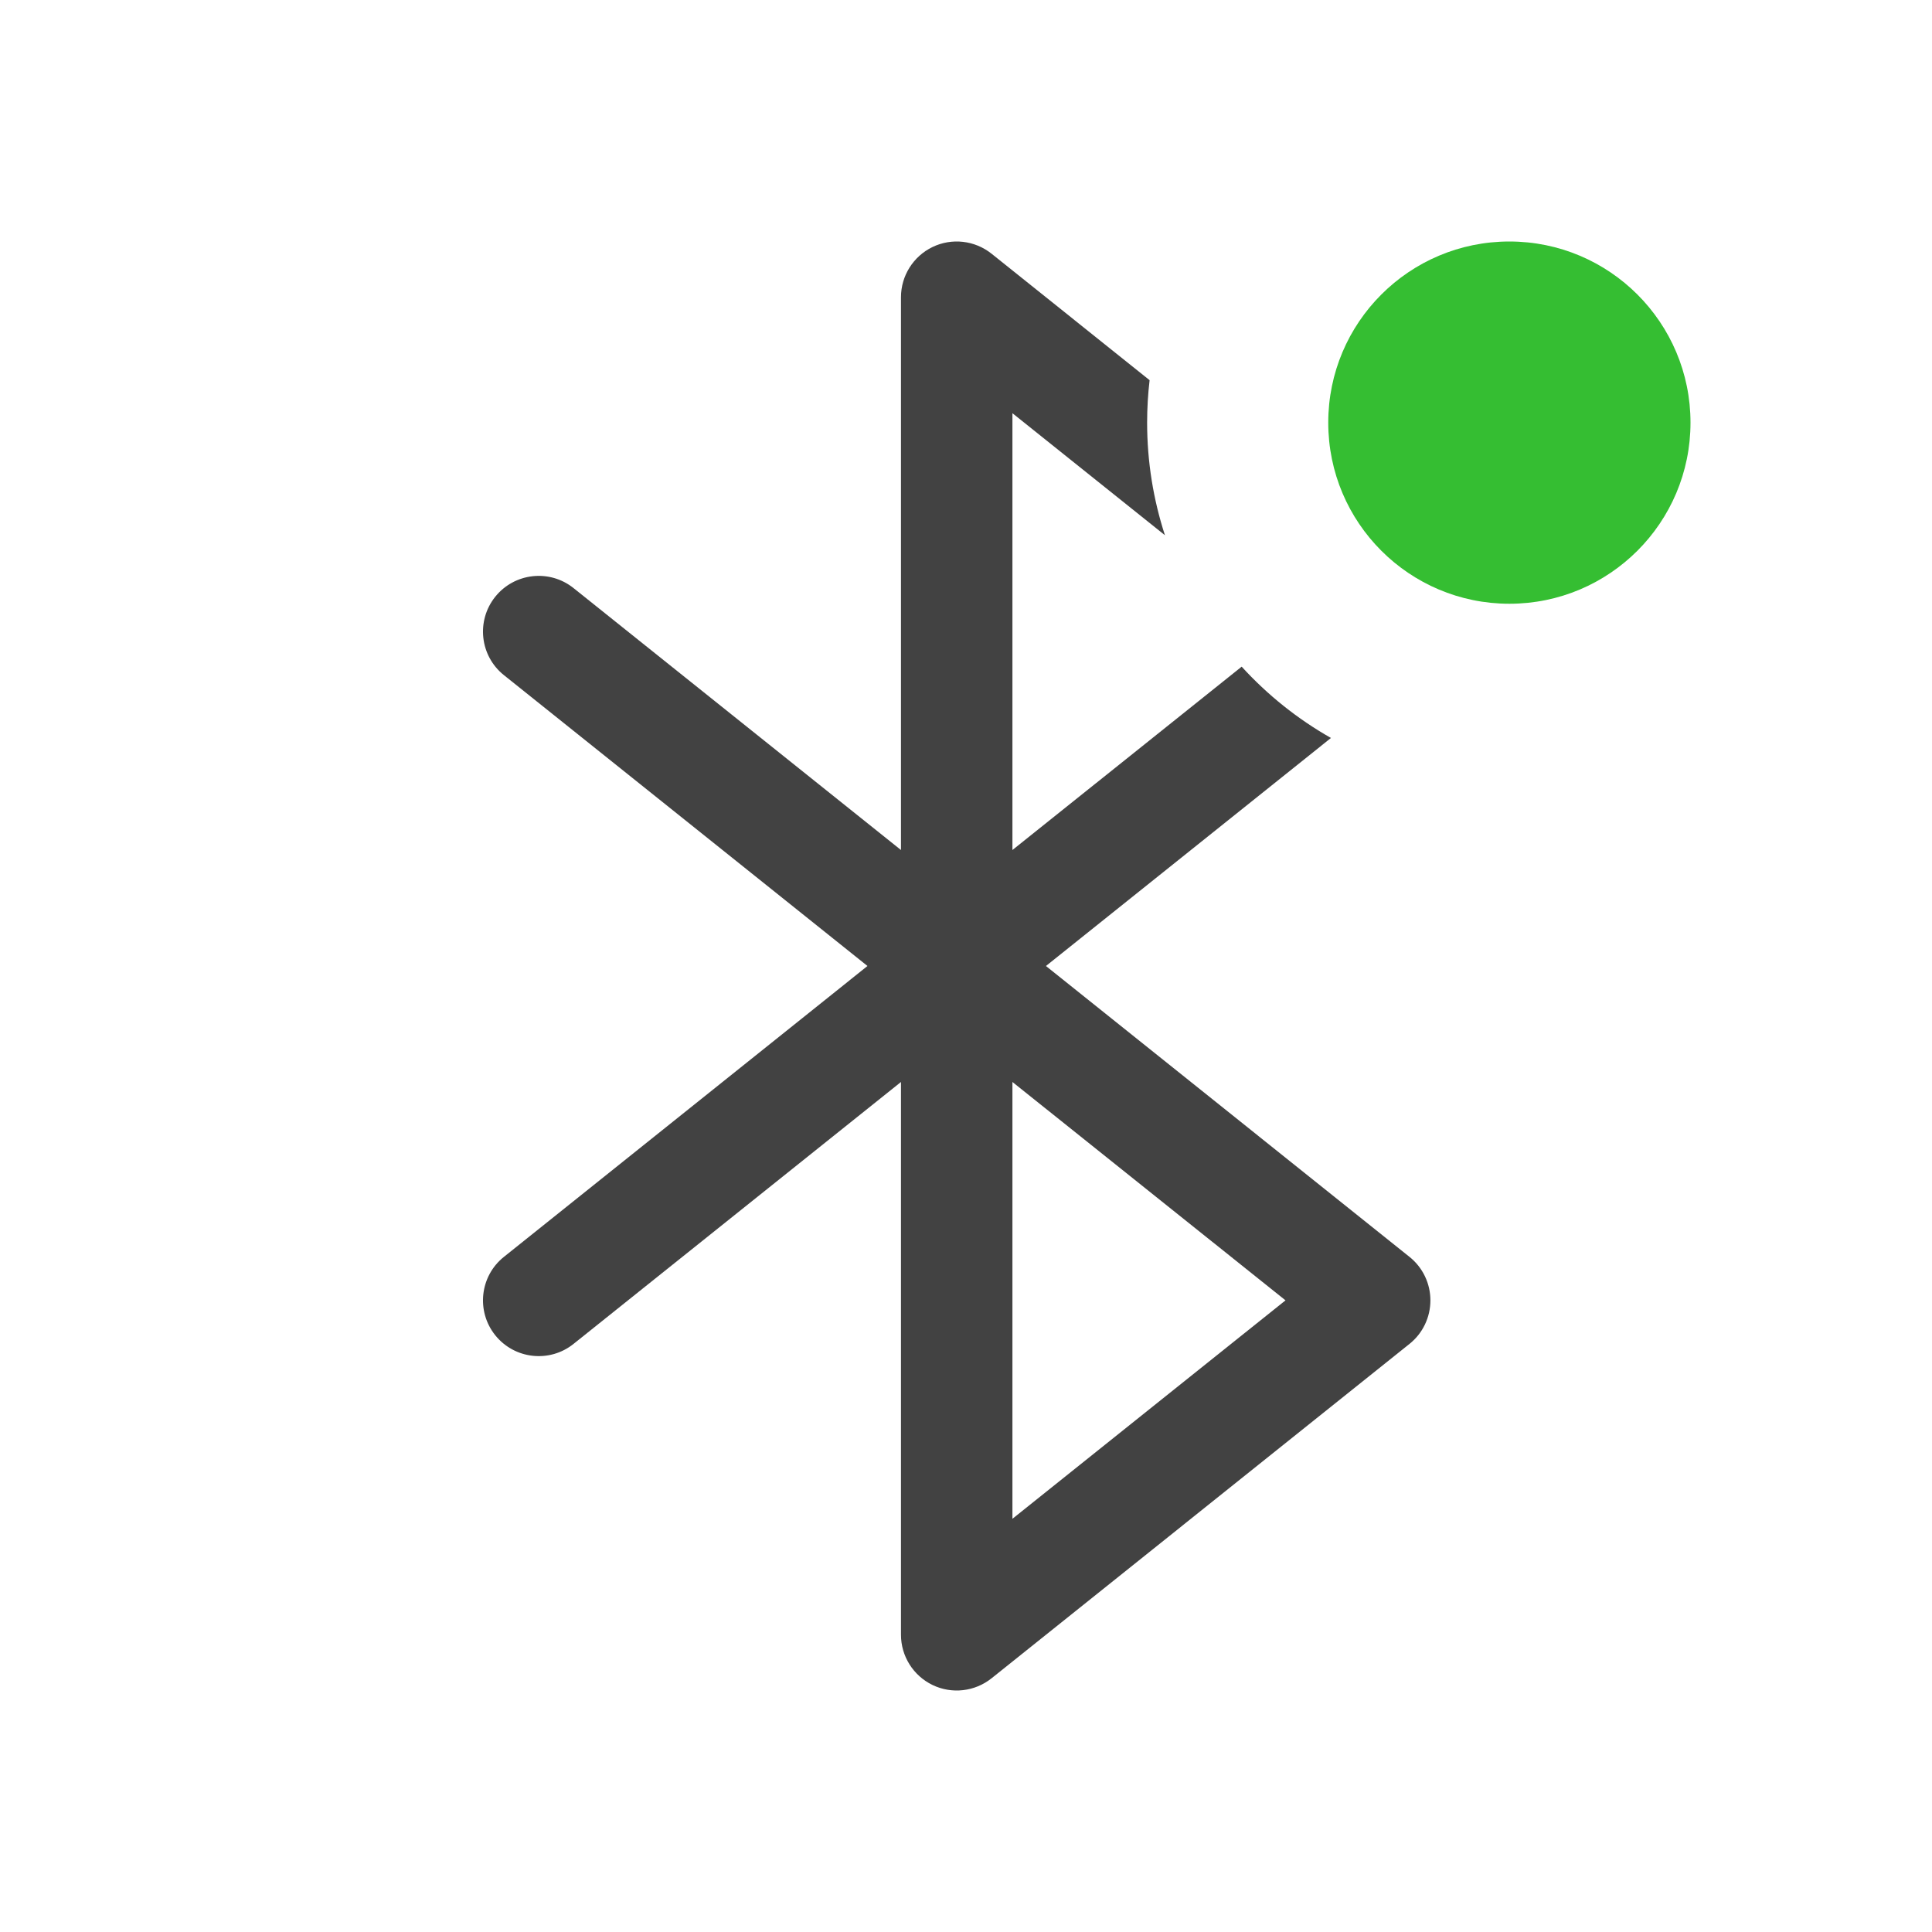 <svg width="32" height="32" viewBox="0 0 32 32" fill="none" xmlns="http://www.w3.org/2000/svg">
<path fill-rule="evenodd" clip-rule="evenodd" d="M22.045 12.223C21.491 11.909 20.992 11.509 20.566 11.042L16.769 14.079V6.844L19.295 8.865C19.104 8.278 19 7.651 19 7C19 6.762 19.014 6.527 19.041 6.297L16.423 4.202C16.146 3.981 15.766 3.937 15.446 4.091C15.127 4.245 14.923 4.568 14.923 4.923V14.079L9.5 9.741C9.102 9.422 8.521 9.487 8.202 9.885C7.884 10.283 7.948 10.864 8.346 11.182L14.368 16L8.346 20.818C7.948 21.136 7.884 21.717 8.202 22.115C8.521 22.513 9.102 22.578 9.5 22.259L14.923 17.921V27.077C14.923 27.432 15.127 27.755 15.446 27.909C15.766 28.063 16.146 28.019 16.423 27.798L23.346 22.259C23.565 22.084 23.692 21.819 23.692 21.538C23.692 21.258 23.565 20.993 23.346 20.818L17.324 16L22.045 12.223ZM21.292 21.538L16.769 17.921V25.156L21.292 21.538Z" fill="#424242"/>
<circle cx="25" cy="7" r="3" fill="#35BE32"/>
</svg>
